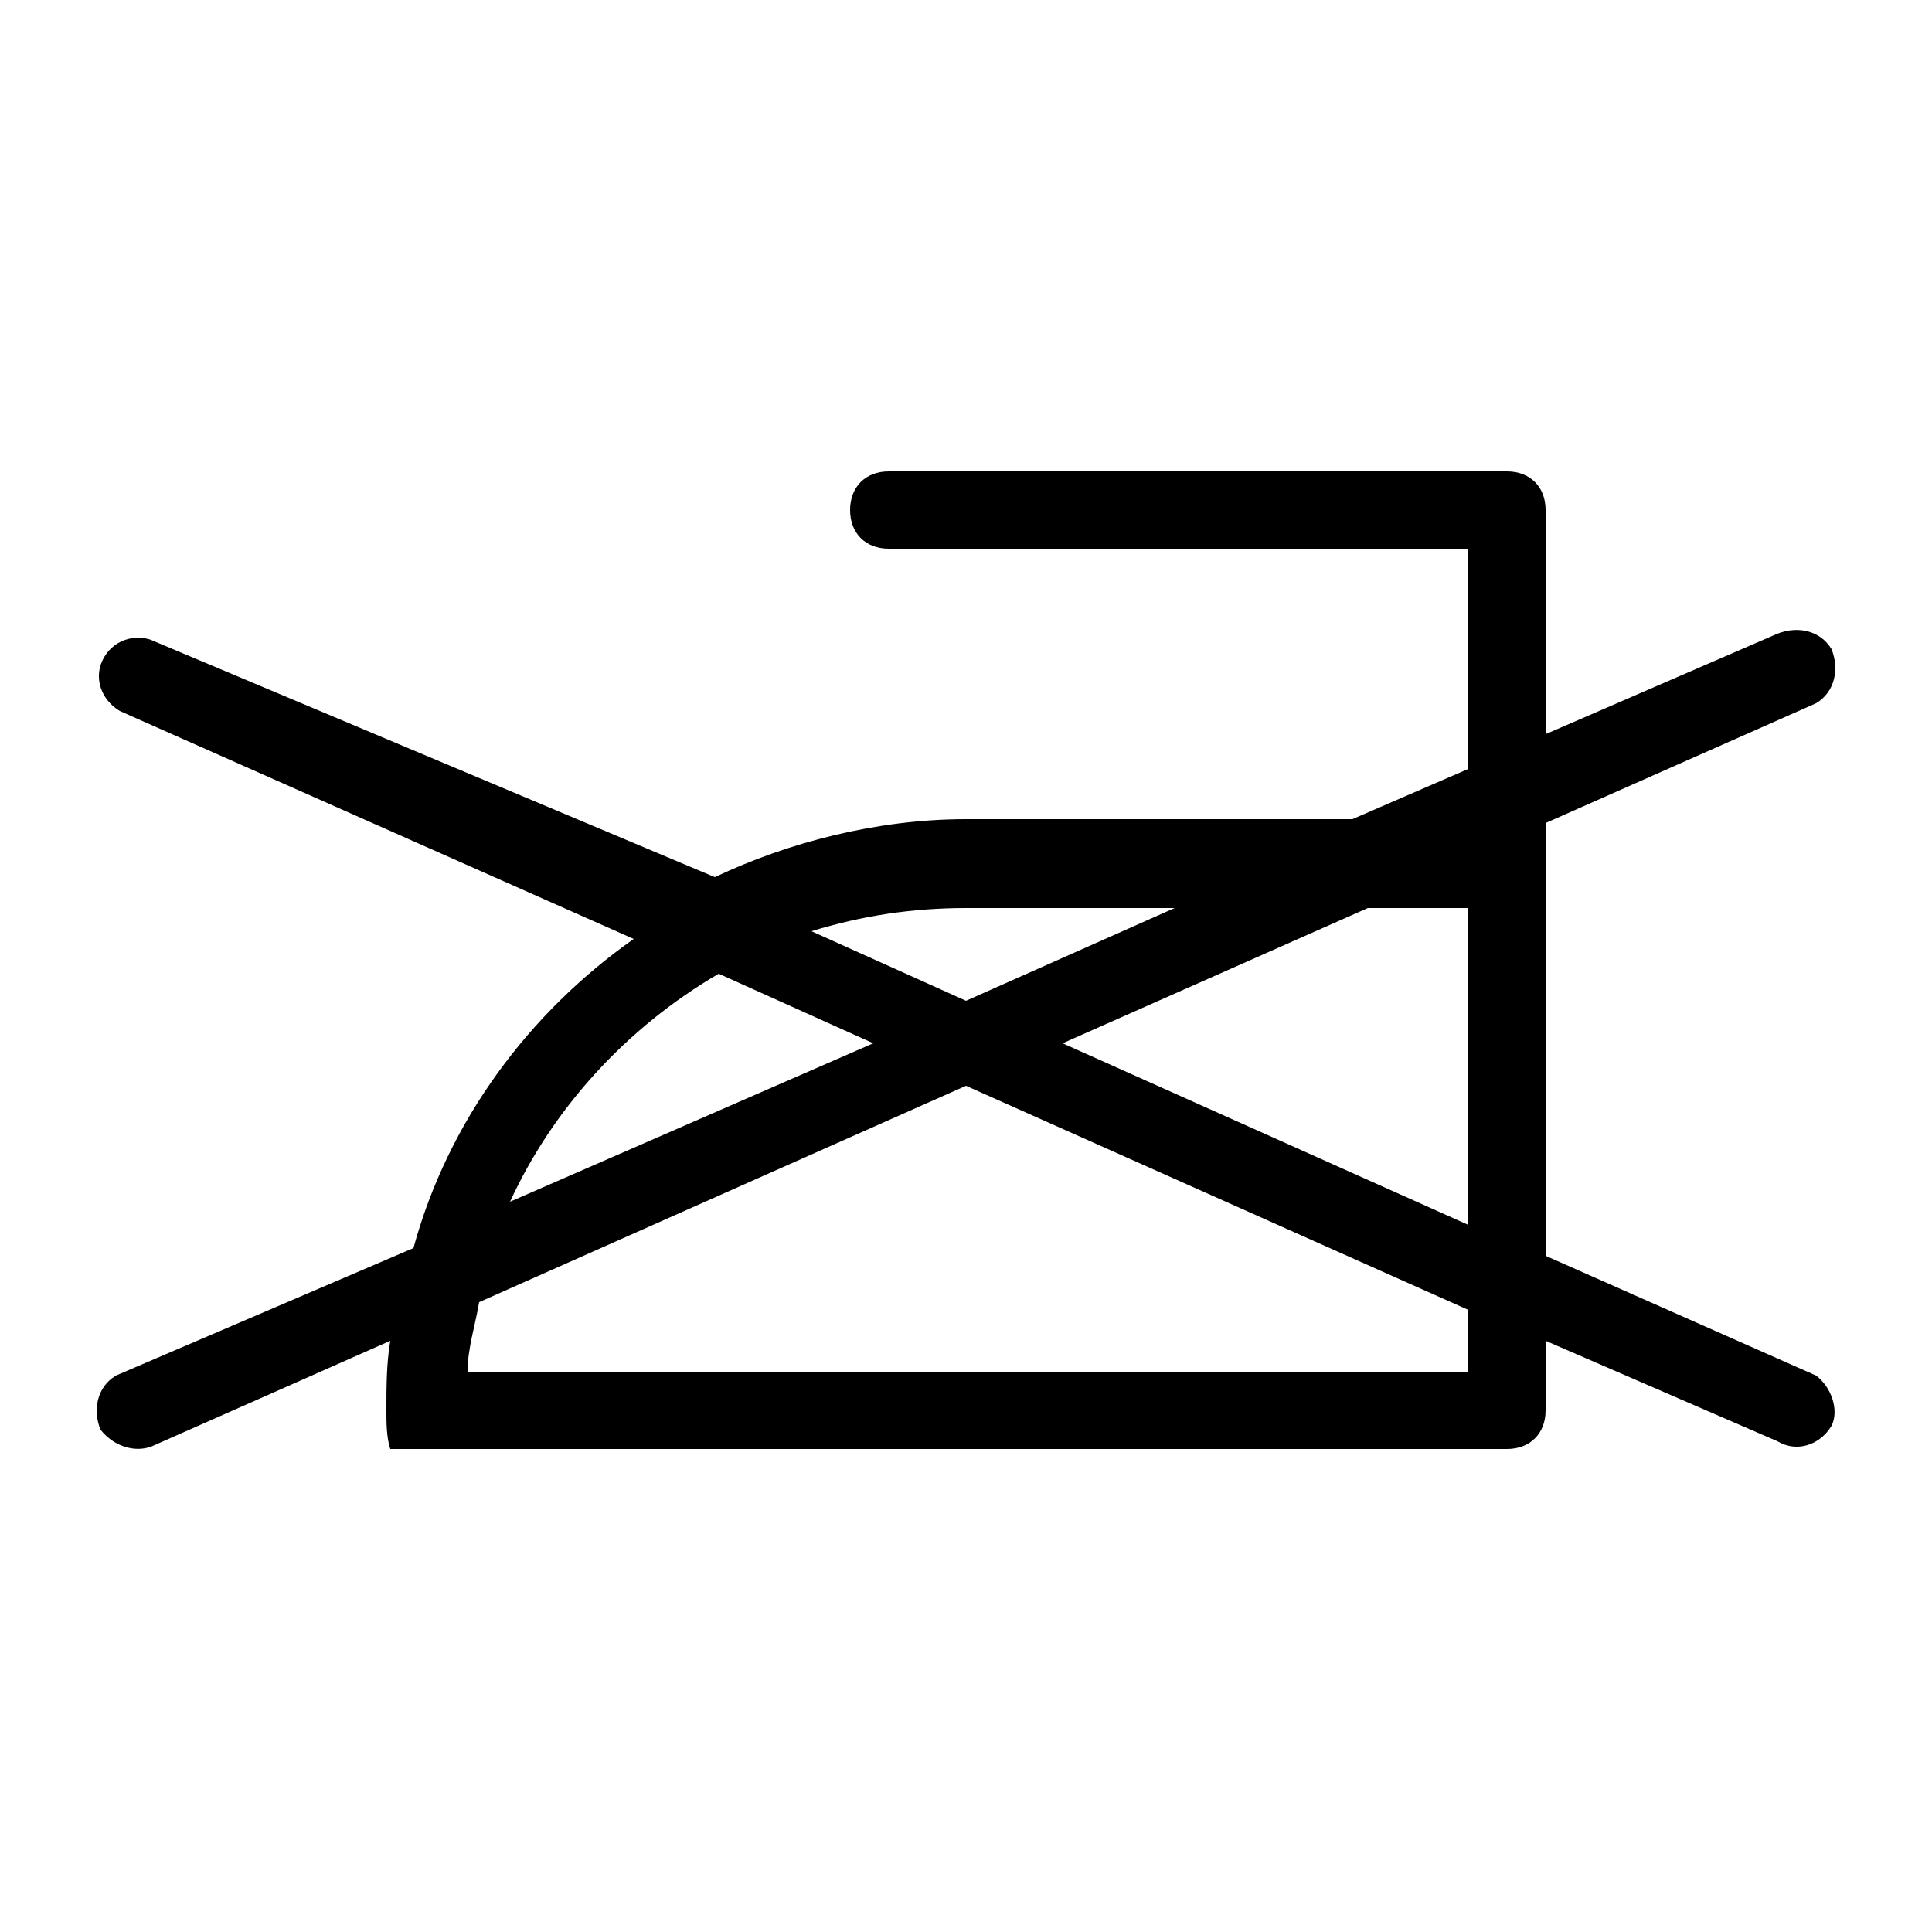 <?xml version="1.0" encoding="utf-8"?>
<!-- Generator: Adobe Illustrator 22.0.1, SVG Export Plug-In . SVG Version: 6.00 Build 0)  -->
<svg version="1.1" id="Layer_1" xmlns="http://www.w3.org/2000/svg" xmlns:xlink="http://www.w3.org/1999/xlink" x="0px" y="0px"
	 viewBox="0 0 50 50" style="enable-background:new 0 0 50 50;" xml:space="preserve">
<path d="M47,35.6l-7-3.1v-9.1v-2v-0.1l7-3.1c0.5-0.3,0.6-0.9,0.4-1.4c-0.3-0.5-0.9-0.6-1.4-0.4l-6,2.6v-5.8c0-0.6-0.4-1-1-1H23
	c-0.6,0-1,0.4-1,1c0,0.6,0.4,1,1,1h15v5.7l-3,1.3H25c-2.3,0-4.6,0.6-6.5,1.5L4,16.6C3.6,16.4,3,16.5,2.7,17
	c-0.3,0.5-0.1,1.1,0.4,1.4l13.3,5.9c-2.7,1.9-4.8,4.7-5.7,8L3,35.6c-0.5,0.3-0.6,0.9-0.4,1.4C3,37.5,3.6,37.6,4,37.4l6.1-2.7
	C10,35.3,10,35.9,10,36.5c0,0.3,0,0.7,0.1,1H11h1.1H39c0.6,0,1-0.4,1-1v-1.8l6,2.6c0.5,0.3,1.1,0.1,1.4-0.4
	C47.6,36.5,47.4,35.9,47,35.6z M38,23.5v8.2L27.5,27l7.9-3.5H38z M25,23.5h5.4L25,25.9l-4-1.8C22.3,23.7,23.6,23.5,25,23.5z
	 M18.6,25.2l4,1.8l-9.4,4.1C14.3,28.7,16.2,26.6,18.6,25.2z M38,35.5H12.1c0-0.6,0.2-1.2,0.3-1.8L25,28.1l13,5.8V35.5z"/>
</svg>

